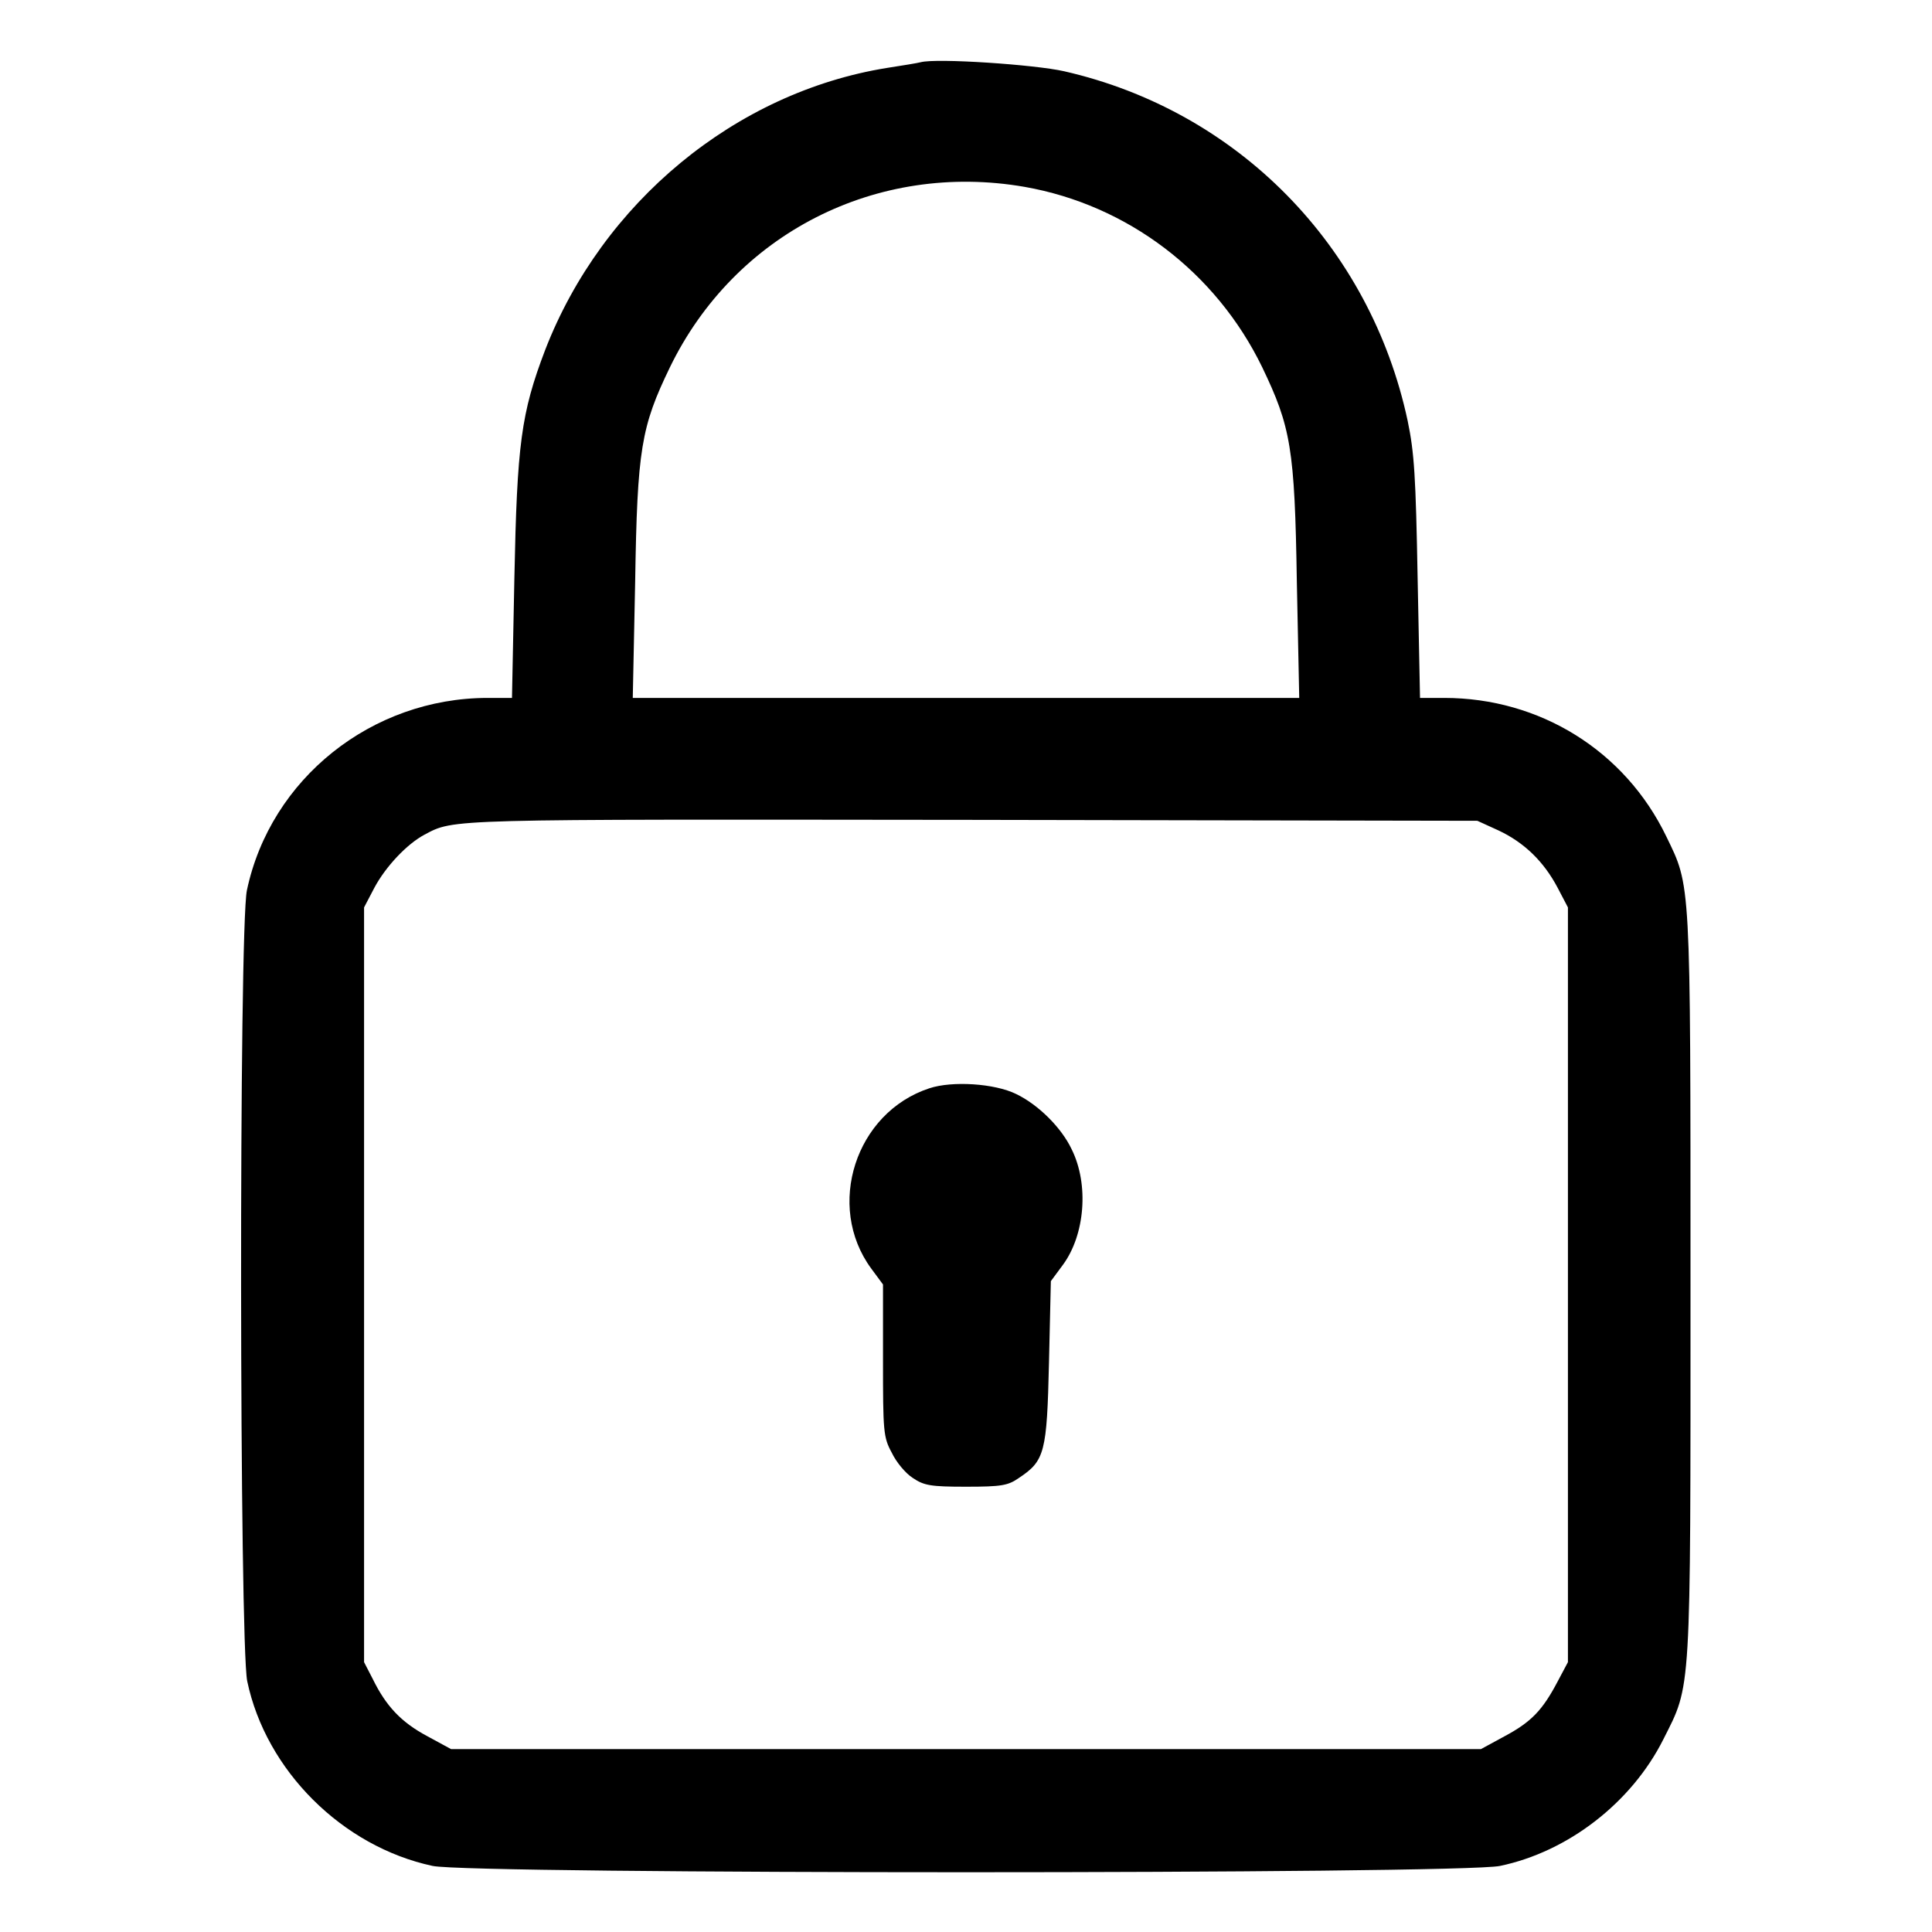 <?xml version="1.0" encoding="UTF-8"?>
<svg xmlns="http://www.w3.org/2000/svg" xmlns:xlink="http://www.w3.org/1999/xlink" width="25px" height="25px" viewBox="0 0 25 25" version="1.1">
<g id="surface1">
<path style=" stroke:none;fill-rule:nonzero;fill:rgb(0%,0%,0%);fill-opacity:1;" d="M 11.914 0.805 C 11.875 0.816 11.676 0.848 11.477 0.879 C 9.516 1.195 7.793 2.621 7.055 4.527 C 6.742 5.348 6.691 5.746 6.656 7.48 L 6.625 9.031 L 6.312 9.031 C 4.809 9.031 3.5 10.078 3.195 11.52 C 3.09 12.008 3.098 21.258 3.199 21.754 C 3.441 22.91 4.43 23.895 5.598 24.145 C 6.098 24.254 18.898 24.254 19.41 24.145 C 20.293 23.961 21.113 23.324 21.523 22.508 C 21.887 21.785 21.875 21.988 21.875 16.625 C 21.875 11.336 21.879 11.48 21.562 10.824 C 21.027 9.715 19.926 9.031 18.688 9.031 L 18.375 9.031 L 18.344 7.48 C 18.32 6.16 18.301 5.859 18.215 5.445 C 17.73 3.18 16.016 1.434 13.77 0.922 C 13.391 0.836 12.121 0.75 11.914 0.805 Z M 13.258 2.418 C 14.59 2.652 15.734 3.52 16.332 4.75 C 16.703 5.523 16.754 5.801 16.781 7.527 L 16.812 9.031 L 8.188 9.031 L 8.219 7.527 C 8.246 5.805 8.297 5.523 8.668 4.754 C 9.508 3.023 11.344 2.086 13.258 2.418 Z M 19.391 10.746 C 19.723 10.902 19.977 11.148 20.156 11.488 L 20.289 11.742 L 20.289 21.508 L 20.156 21.758 C 19.961 22.129 19.816 22.281 19.473 22.465 L 19.164 22.633 L 5.836 22.633 L 5.527 22.465 C 5.191 22.285 4.996 22.078 4.824 21.727 L 4.711 21.508 L 4.711 11.742 L 4.844 11.488 C 4.992 11.211 5.266 10.922 5.492 10.801 C 5.883 10.594 5.742 10.602 12.574 10.609 L 19.117 10.621 Z M 19.391 10.746 "/>
<path style=" stroke:none;fill-rule:nonzero;fill:rgb(0%,0%,0%);fill-opacity:1;" d="M 12.027 14.082 C 11.07 14.395 10.68 15.605 11.273 16.414 L 11.426 16.621 L 11.426 17.602 C 11.426 18.52 11.43 18.598 11.539 18.797 C 11.598 18.922 11.719 19.066 11.812 19.125 C 11.957 19.223 12.043 19.238 12.5 19.238 C 12.961 19.238 13.043 19.223 13.184 19.125 C 13.52 18.902 13.547 18.797 13.574 17.625 L 13.598 16.578 L 13.754 16.367 C 14.039 15.98 14.094 15.328 13.867 14.871 C 13.734 14.59 13.434 14.293 13.148 14.156 C 12.871 14.02 12.324 13.984 12.027 14.082 Z M 12.027 14.082 "/>
</g>
</svg>
